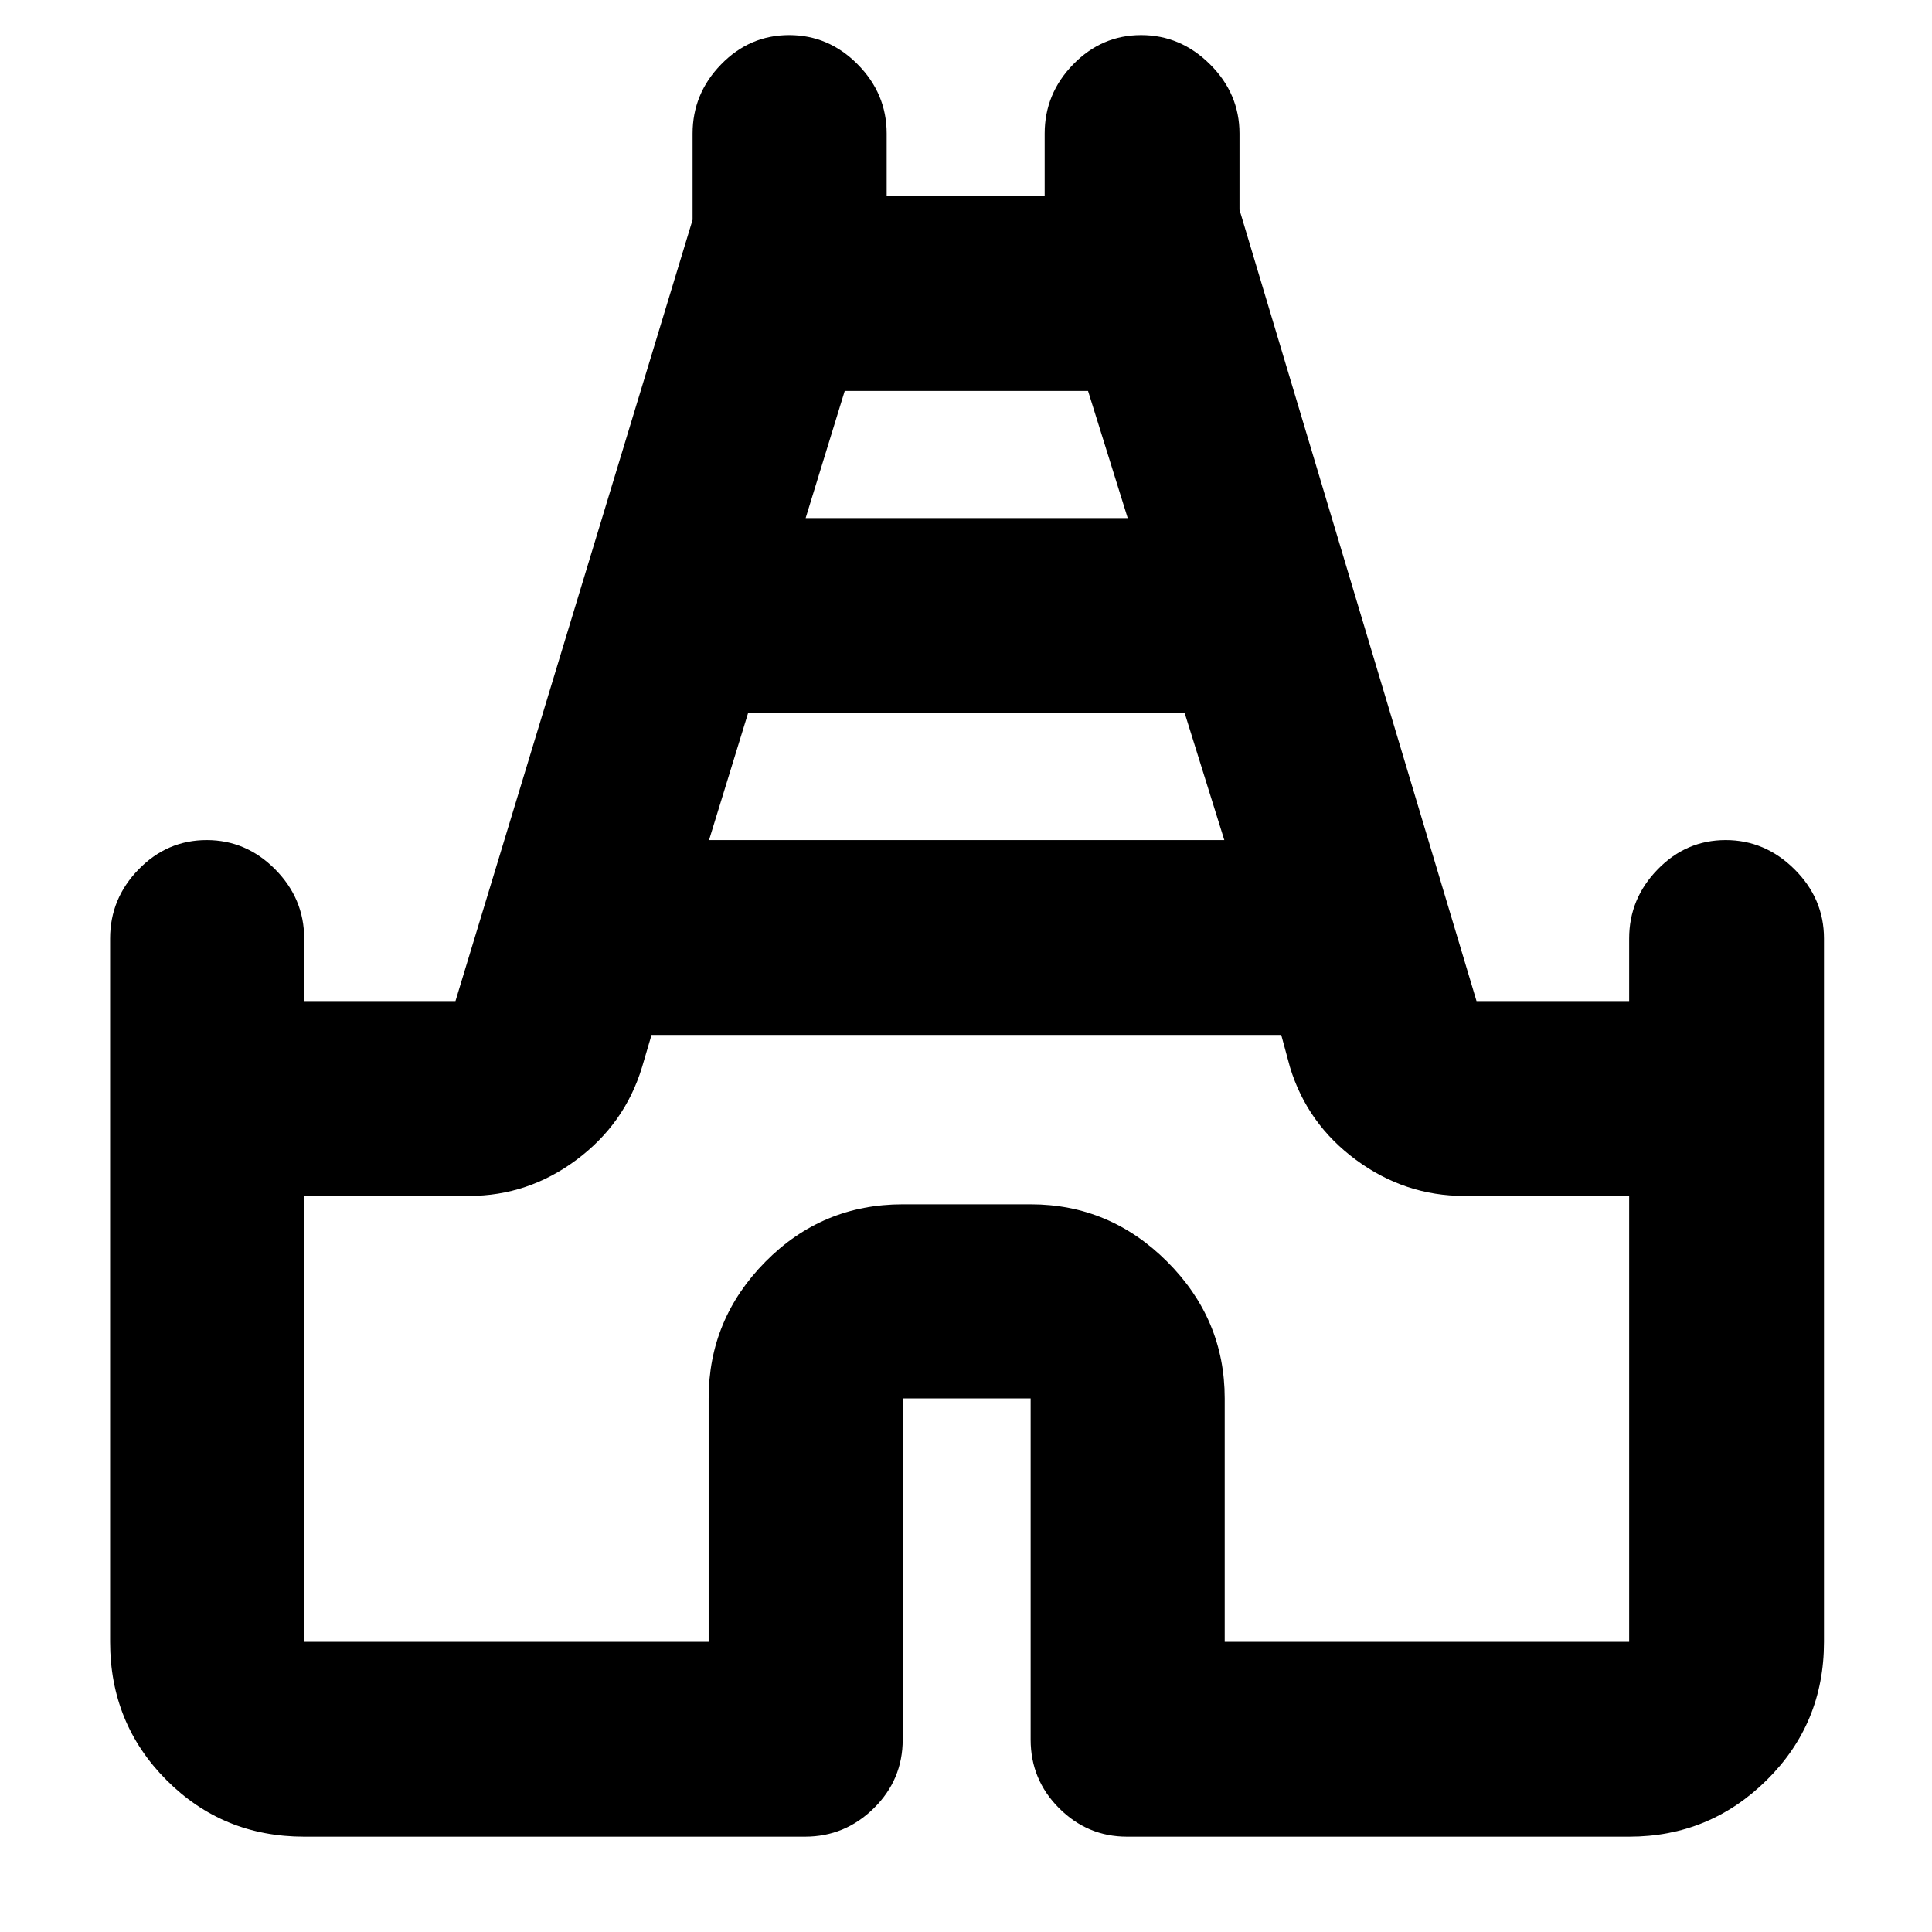 <svg xmlns="http://www.w3.org/2000/svg" height="40" viewBox="0 -960 960 960" width="40"><path d="M54.71-144.17v-349.47q0-19.83 14.17-34.38 14.18-14.55 33.82-14.55t34.04 14.55q14.4 14.55 14.4 34.38v31.07h75.18l117.82-388.21v-42.86q0-19.83 14.18-34.38 14.17-14.55 33.81-14.55t34.05 14.55q14.4 14.55 14.4 34.38v31.07h78.51v-31.07q0-19.83 14.17-34.38 14.18-14.55 33.78-14.55 19.61 0 34.23 14.55 14.63 14.55 14.63 34.38v37.86l117.78 393.21h75.84v-31.07q0-19.83 14.18-34.38 14.17-14.55 33.78-14.55t34.23 14.55q14.62 14.55 14.62 34.38v349.47q0 40.57-28.45 68.69-28.45 28.12-68.36 28.12H560q-19.59 0-33.74-14.15-14.14-14.14-14.14-34.11v-169.52h-63.57v169.52q0 19.97-14.34 34.11Q419.88-47.36 400-47.36H151.14q-40.41 0-68.42-28.12-28.01-28.12-28.01-68.69Zm297.61-398.4h256.03l-19.71-63.18h-216.9l-19.42 63.18Zm48-160h160.03l-19.71-63.18h-120.9l-19.42 63.18Zm-249.18 558.4h200.98v-120.97q0-39.36 28.2-67.9 28.21-28.54 68.23-28.54h63.57q39.35 0 67.89 28.54t28.54 67.9v120.97h200.97v-221.58h-81.93q-29.51 0-53.78-17.9-24.26-17.89-32.82-46.06l-4.35-16.04h-312.9l-4.73 16.04q-8.56 28.17-32.62 46.06-24.05 17.9-53.32 17.9h-81.93v221.58ZM480-445.75Z"/></svg>